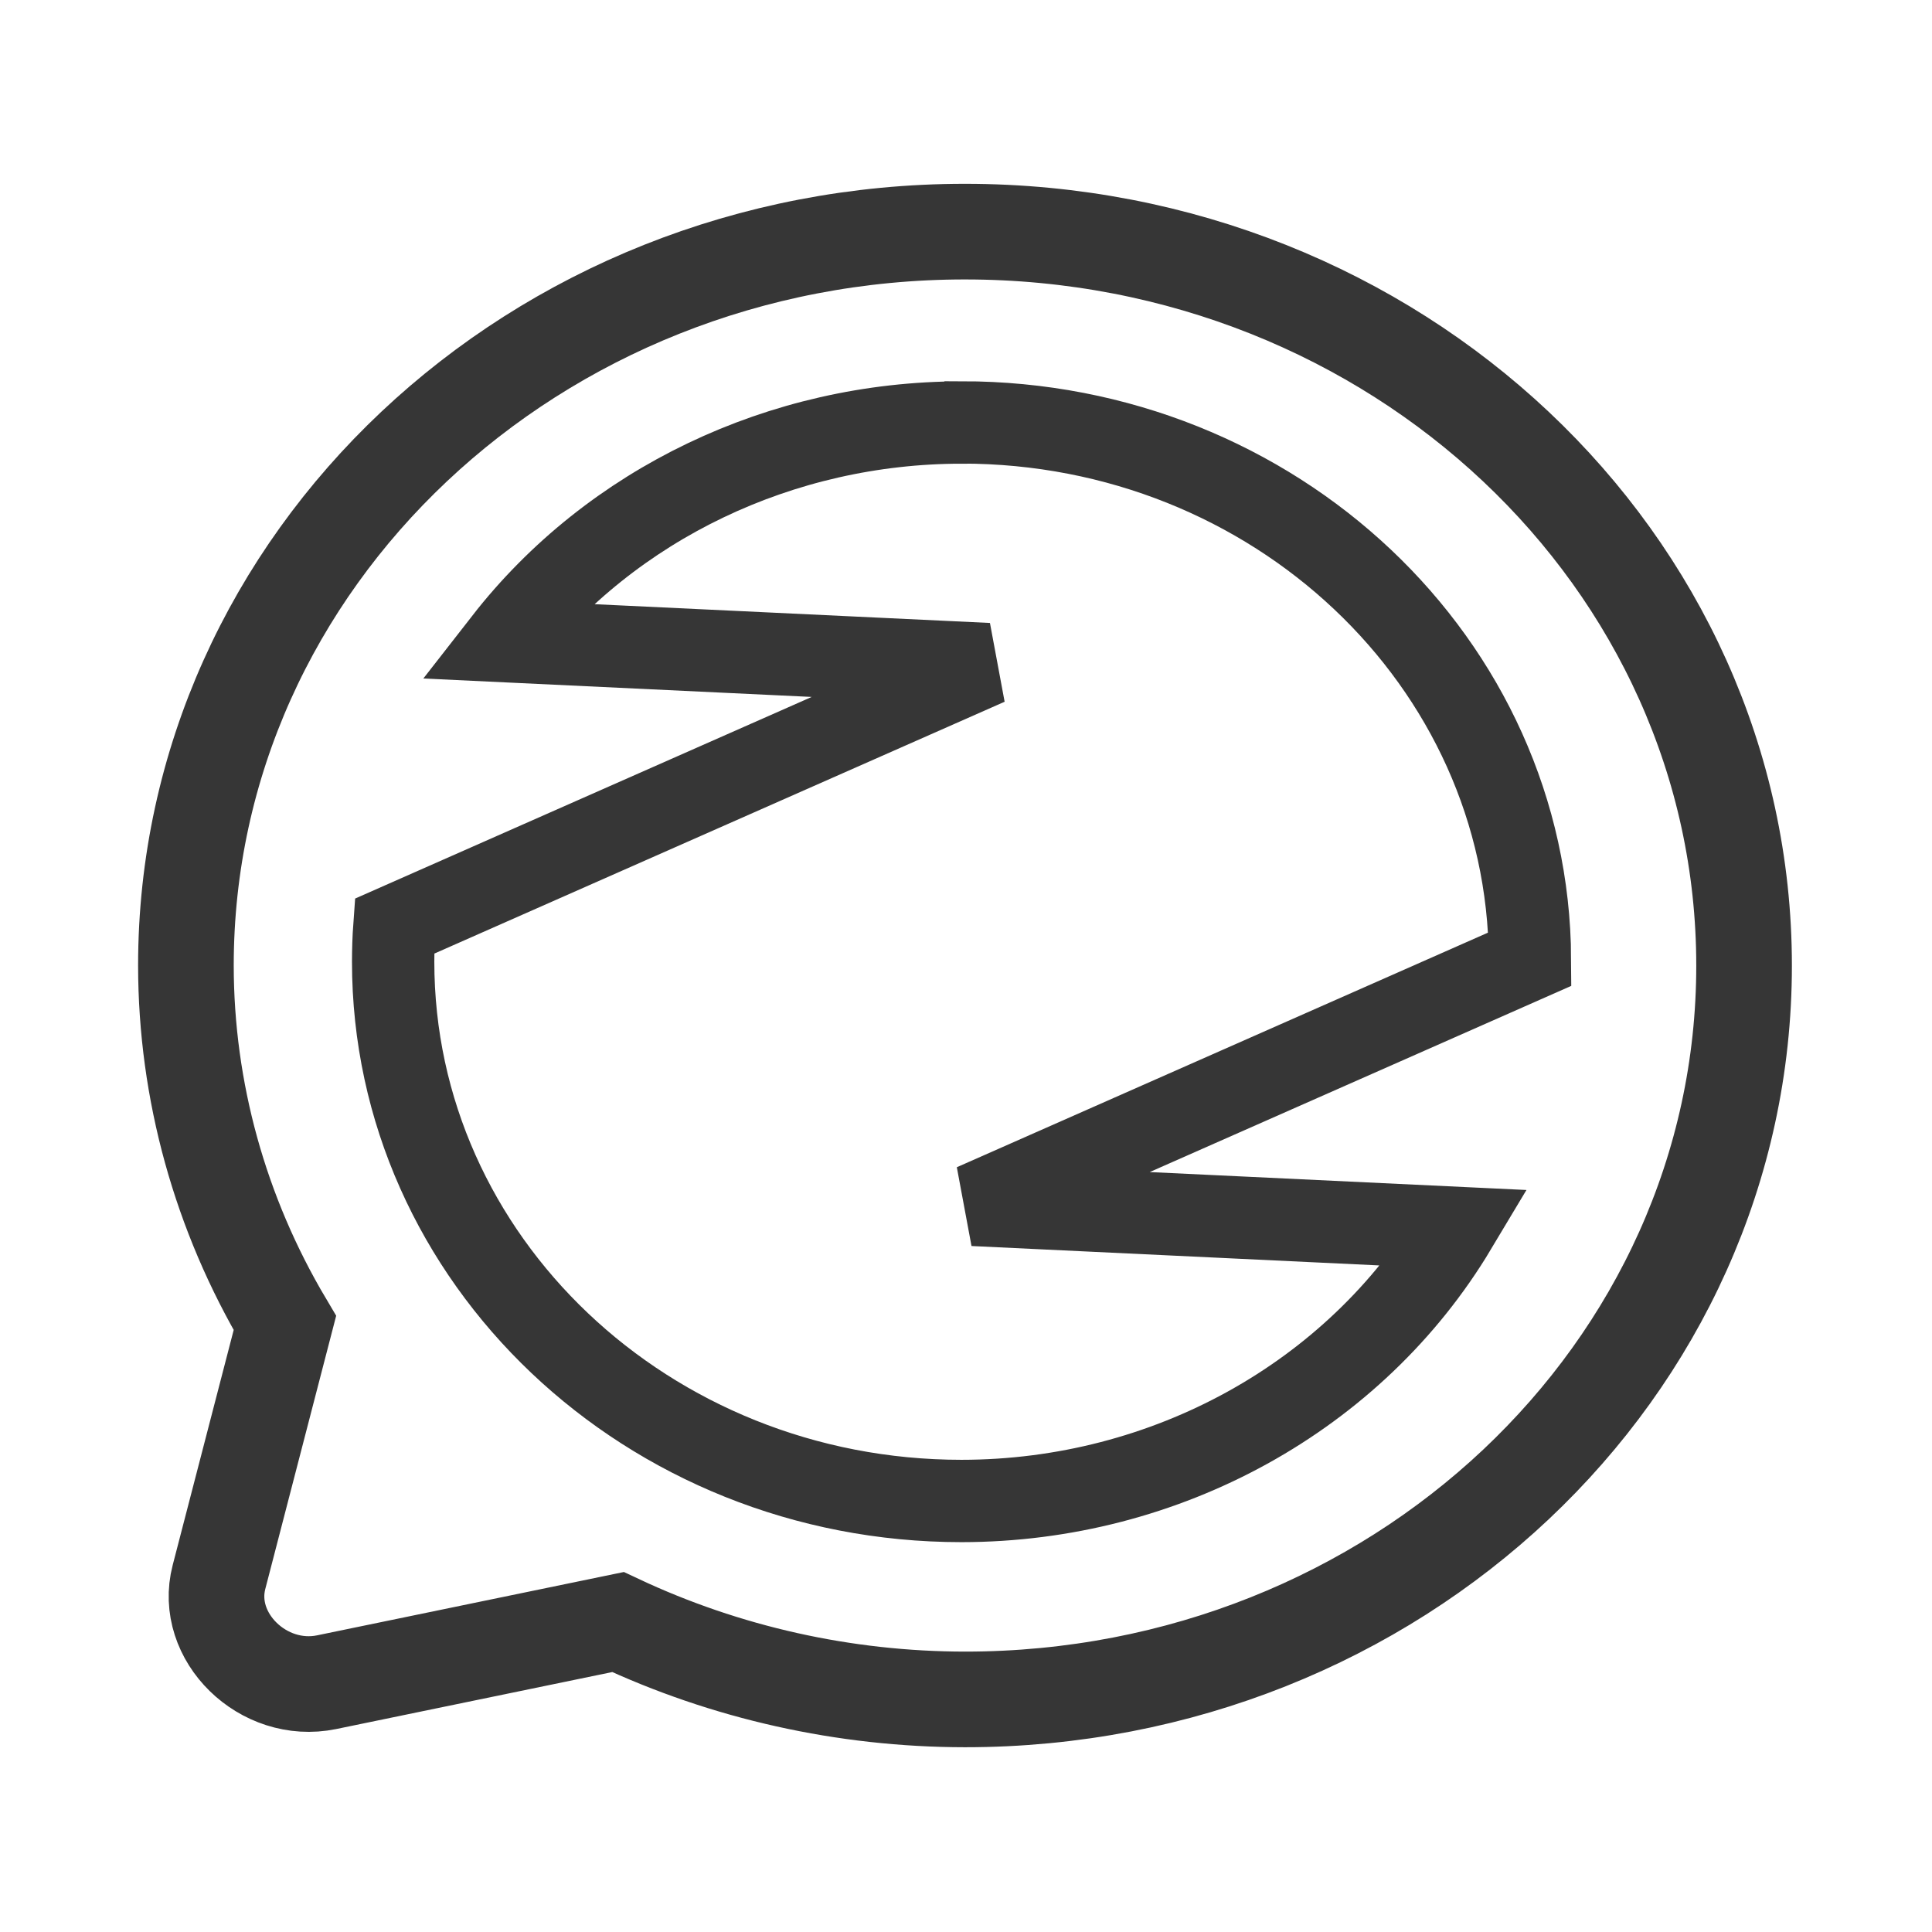 <?xml version="1.0" encoding="UTF-8" standalone="no"?>
<svg
   width="16"
   height="16"
   version="1.1"
   viewBox="0 0 16 16"
   id="svg1"
   sodipodi:docname="com.rtosta.zapzap-symbolic.svg"
   xml:space="preserve"
   inkscape:version="1.4.2 (ebf0e940d0, 2025-05-08)"
   xmlns:inkscape="http://www.inkscape.org/namespaces/inkscape"
   xmlns:sodipodi="http://sodipodi.sourceforge.net/DTD/sodipodi-0.dtd"
   xmlns:xlink="http://www.w3.org/1999/xlink"
   xmlns="http://www.w3.org/2000/svg"
   xmlns:svg="http://www.w3.org/2000/svg"><sodipodi:namedview
     id="namedview1"
     pagecolor="#505050"
     bordercolor="#eeeeee"
     borderopacity="1"
     inkscape:showpageshadow="0"
     inkscape:pageopacity="0"
     inkscape:pagecheckerboard="0"
     inkscape:deskcolor="#505050"
     inkscape:zoom="18.399076"
     inkscape:cx="6.956871"
     inkscape:cy="14.593124"
     inkscape:window-width="1536"
     inkscape:window-height="792"
     inkscape:window-x="0"
     inkscape:window-y="0"
     inkscape:window-maximized="1"
     inkscape:current-layer="svg1" /><defs
     id="defs1"><style
       id="current-color-scheme"
       type="text/css">.ColorScheme-Text { color:#404040; } .ColorScheme-Highlight { color:#5294e2; }</style><linearGradient
       id="linearGradient3062"
       x1="8.358"
       y1="52.195"
       x2="59.375"
       y2="52.027"
       gradientUnits="userSpaceOnUse"
       gradientTransform="matrix(0.319,0,0,0.301,16.751,5.77)"
       xlink:href="#linearGradient3060" /><linearGradient
       id="linearGradient3060"><stop
         style="stop-color:#c0bfbc;stop-opacity:0.965;"
         offset="0"
         id="stop3056" /><stop
         style="stop-color:#f6f5f4;stop-opacity:0.965;"
         offset="0.122"
         id="stop10456" /><stop
         style="stop-color:#c0bfbc;stop-opacity:0.965;"
         offset="0.241"
         id="stop10458" /><stop
         style="stop-color:#c0bfbc;stop-opacity:0.965;"
         offset="0.729"
         id="stop10462" /><stop
         style="stop-color:#f6f5f4;stop-opacity:0.965;"
         offset="0.862"
         id="stop10460" /><stop
         style="stop-color:#c0bfbc;stop-opacity:0.965;"
         offset="1"
         id="stop3058" /></linearGradient><linearGradient
       id="linearGradient15564"
       x1="33.867"
       y1="51.861"
       x2="33.867"
       y2="12.73"
       gradientUnits="userSpaceOnUse"
       gradientTransform="matrix(0.353,0,0,0.335,15.576,4.336)"
       xlink:href="#linearGradient15562" /><linearGradient
       id="linearGradient15562"><stop
         style="stop-color:#209232;stop-opacity:1;"
         offset="0"
         id="stop15558" /><stop
         style="stop-color:#34c640;stop-opacity:1;"
         offset="1"
         id="stop15560" /></linearGradient></defs><g
     id="g2"
     transform="matrix(0.792,0,0,0.792,-13.841,-4.036)"><path
       style="fill:none;fill-opacity:1;stroke:#363636;stroke-width:0.861;stroke-dasharray:none;stroke-opacity:1"
       d="m 27.531,9.513 c 3.272,1.22e-4 5.928,2.509 5.943,5.612 l -5.819,2.57 5.044,0.24 c -1.056,1.765 -3.03,2.855 -5.169,2.856 -3.283,0 -5.943,-2.525 -5.943,-5.639 4.9e-4,-0.124 0.004,-0.248 0.013,-0.371 l 6.207,-2.741 -5.054,-0.24 c 1.12,-1.437 2.893,-2.285 4.777,-2.286 z"
       id="path2" /><path
       style="fill:none;fill-opacity:1;stroke:#363636;stroke-width:1;stroke-dasharray:none;stroke-opacity:1"
       d="m 27.566,7.518 c -4.499,0 -8.146,3.436 -8.146,7.674 0.001,1.309 0.357,2.596 1.035,3.738 l -0.607,2.34 -0.082,0.316 c -0.163,0.625 0.462,1.236 1.125,1.1 L 23.938,22.057 c 1.127,0.53 2.369,0.808 3.629,0.809 4.499,0 8.147,-3.436 8.146,-7.674 0,-4.238 -3.647,-7.674 -8.146,-7.674 z"
       id="path1677" /></g></svg>
